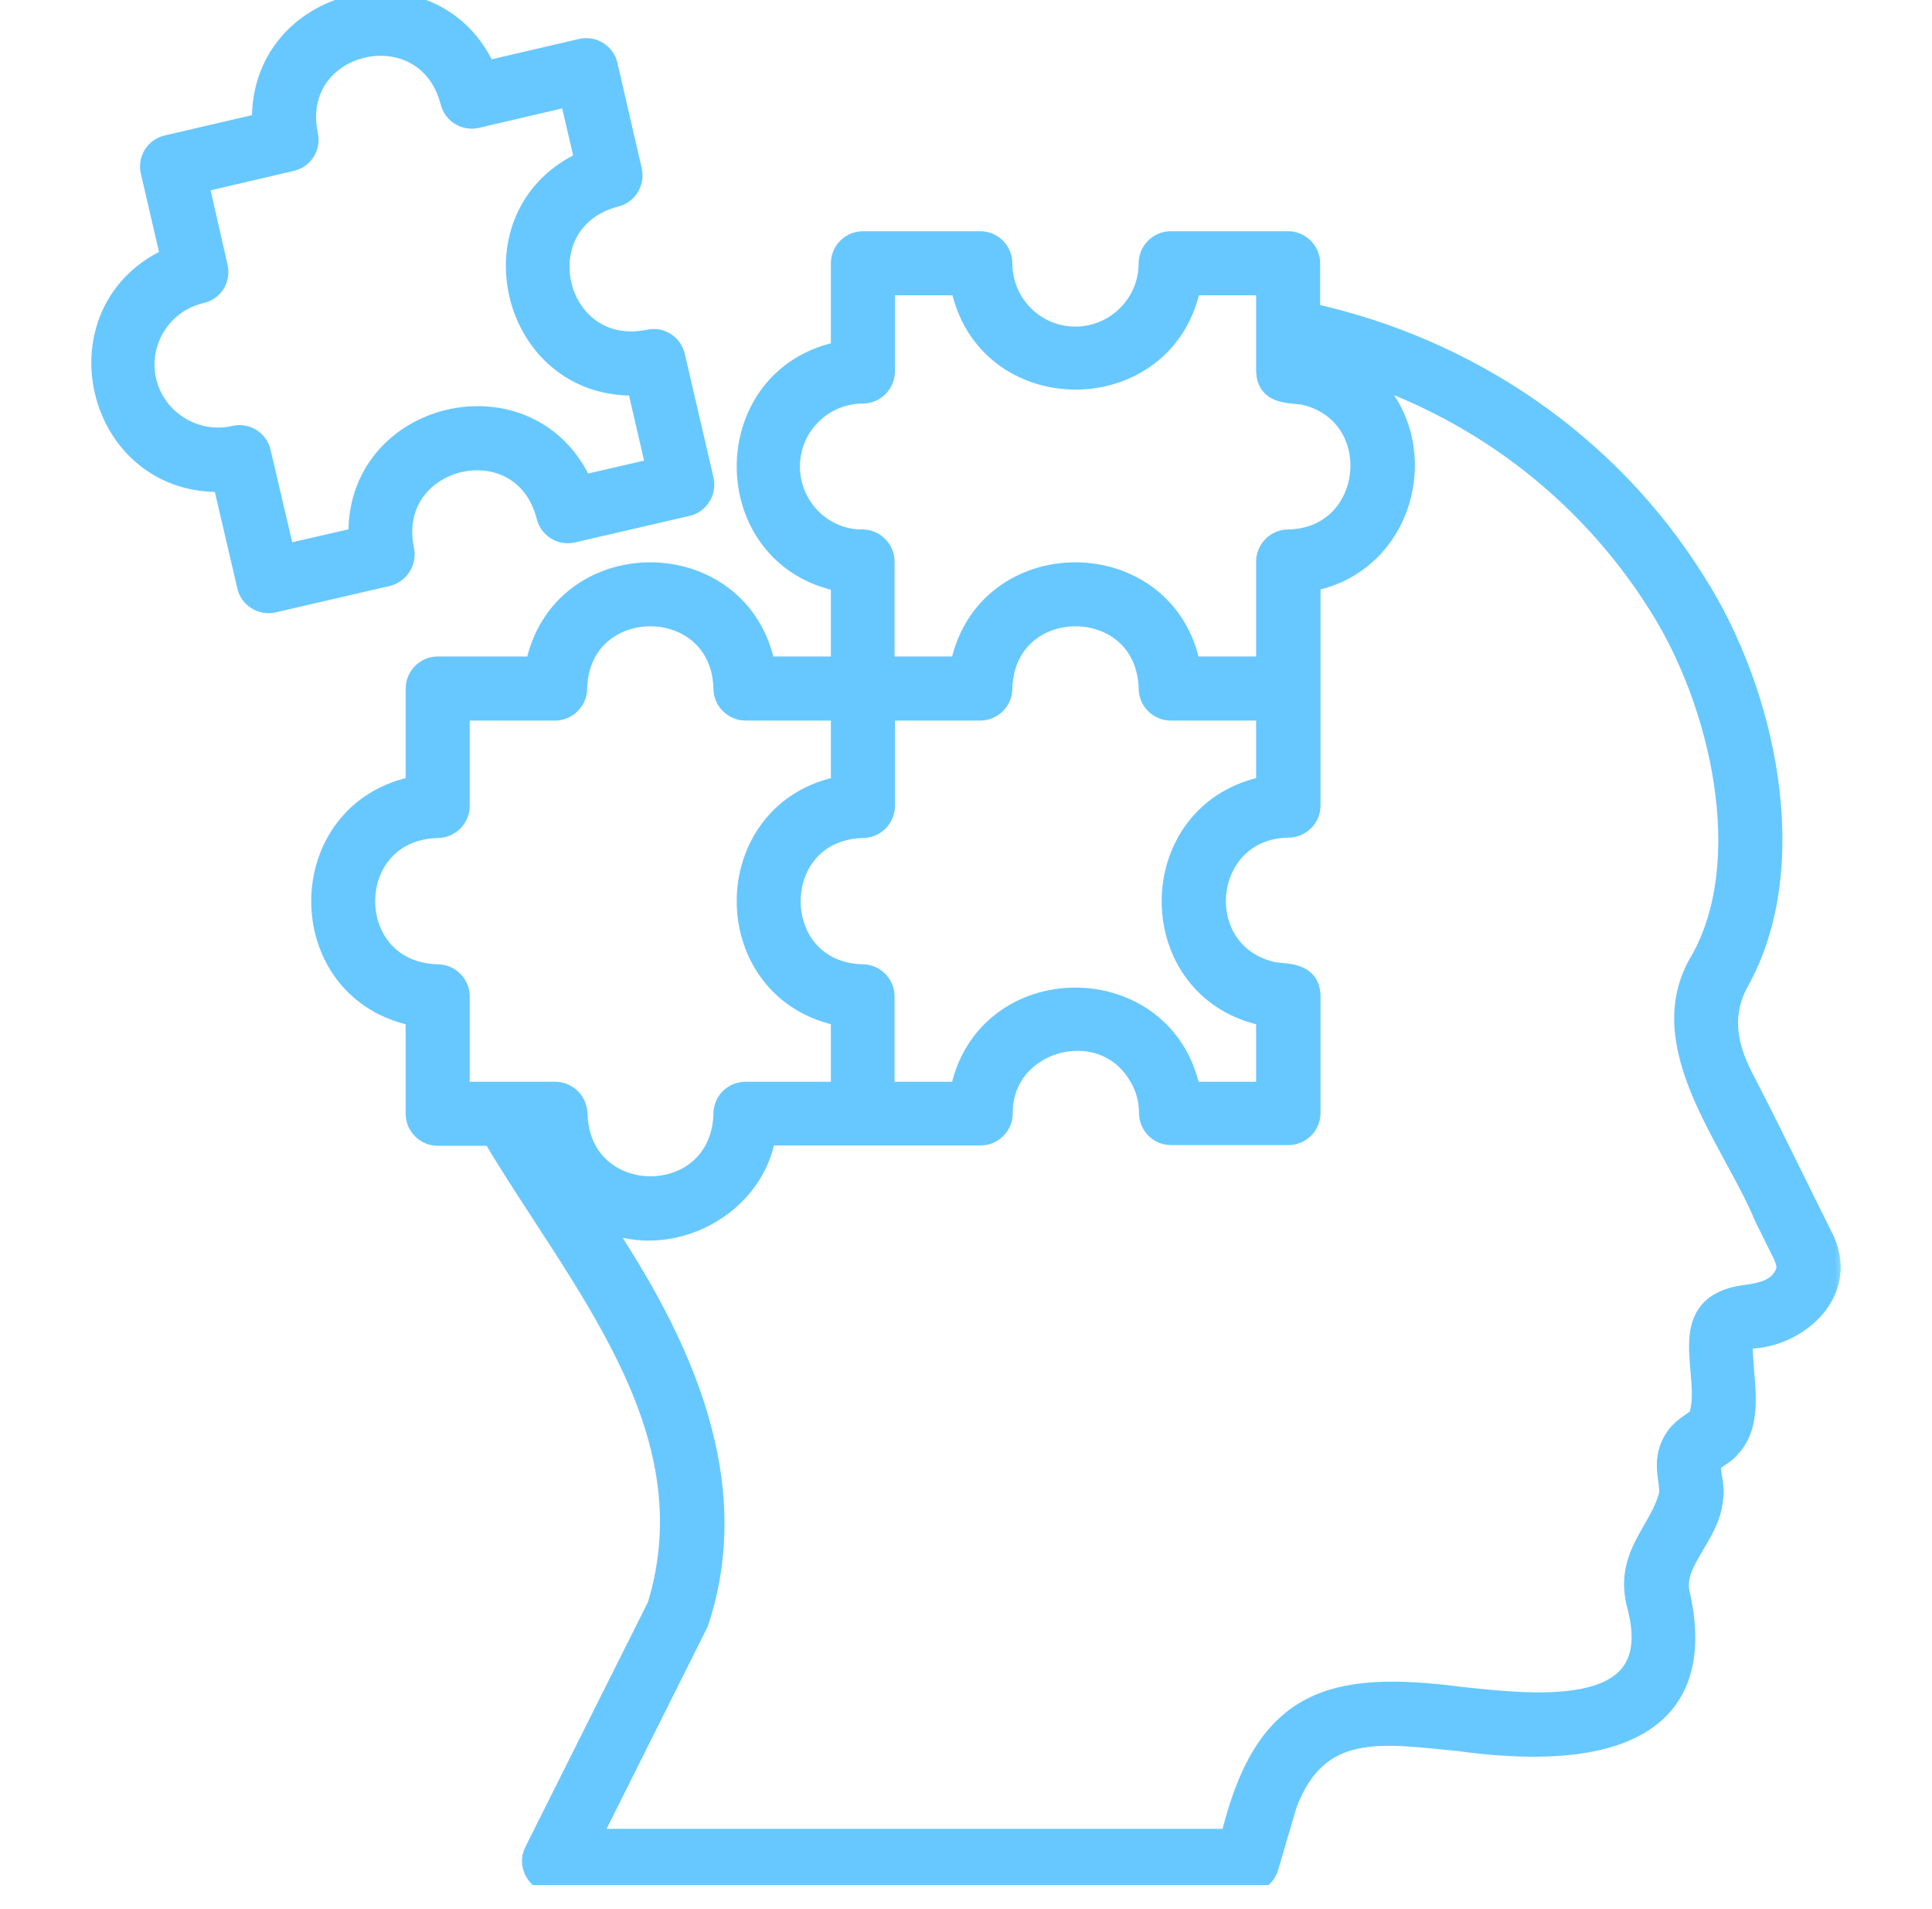 <svg width="82" height="81" viewBox="0 0 82 81" fill="none" xmlns="http://www.w3.org/2000/svg">
<g clip-path="url(#clip0_468_214)">
<mask id="path-1-outside-1_468_214" maskUnits="userSpaceOnUse" x="3.375" y="-0.845" width="75" height="82" fill="black">
<rect fill="white" x="3.375" y="-0.845" width="75" height="82"/>
<path d="M77.267 52.456L76.486 50.878C75.657 49.206 74.814 47.471 73.939 45.784C73.111 44.221 73.048 42.862 73.751 41.611C76.47 36.721 74.892 29.408 71.907 24.736C68.235 18.845 62.282 14.813 55.532 13.345V11.172C55.532 10.704 55.141 10.313 54.672 10.313H49.688C49.219 10.313 48.828 10.704 48.828 11.172C48.828 12.923 47.406 14.36 45.64 14.36C43.89 14.36 42.468 12.938 42.468 11.172C42.468 10.704 42.078 10.313 41.609 10.313H36.624C36.156 10.313 35.765 10.704 35.765 11.172V14.97C30.436 15.954 30.436 23.642 35.765 24.626V28.361H32.421C31.437 23.032 23.764 23.032 22.78 28.361H18.577C18.108 28.361 17.717 28.752 17.717 29.22V33.424C12.373 34.408 12.373 42.096 17.717 43.065V47.268C17.717 47.737 18.108 48.127 18.577 48.127H20.936C24.608 54.331 30.296 60.55 27.968 68.175L22.749 78.598C22.452 79.145 22.889 79.863 23.514 79.848H52.938C53.313 79.848 53.656 79.598 53.766 79.223L54.547 76.566C55.891 72.972 58.672 73.504 61.922 73.816C66.595 74.457 72.689 74.222 71.235 67.691C70.86 66.3 72.501 65.159 72.626 63.644C72.751 63.081 72.47 62.503 72.564 62.066C72.673 61.878 73.173 61.675 73.376 61.394C74.486 60.269 73.798 58.222 73.907 56.831C73.923 56.831 74.001 56.769 74.267 56.737C76.236 56.69 78.517 54.784 77.267 52.456ZM33.452 19.798C33.452 18.048 34.874 16.626 36.624 16.626C37.093 16.626 37.484 16.235 37.484 15.767V12.032H40.828C41.812 17.376 49.5 17.36 50.484 12.032H53.813V15.751C53.844 16.657 54.657 16.595 55.313 16.673C59 17.485 58.469 22.907 54.672 22.97C54.203 22.97 53.813 23.361 53.813 23.829V28.361H50.469C49.484 23.032 41.797 23.032 40.812 28.361H37.468V23.829C37.468 23.361 37.078 22.97 36.609 22.97C34.874 22.986 33.452 21.548 33.452 19.798ZM36.624 35.064C37.093 35.064 37.484 34.674 37.484 34.205V30.08H41.609C42.078 30.08 42.468 29.689 42.468 29.22C42.578 25.033 48.719 25.033 48.828 29.22C48.828 29.689 49.219 30.08 49.688 30.08H53.813V33.424C48.469 34.408 48.469 42.096 53.813 43.065V46.409H50.469C49.484 41.08 41.797 41.08 40.812 46.409H37.468V42.283C37.468 41.815 37.078 41.424 36.609 41.424C32.437 41.315 32.437 35.174 36.624 35.064ZM23.561 46.409H19.436V42.283C19.436 41.815 19.045 41.424 18.577 41.424C14.373 41.315 14.373 35.174 18.577 35.064C19.045 35.064 19.436 34.674 19.436 34.205V30.08H23.561C24.03 30.08 24.421 29.689 24.421 29.22C24.53 25.033 30.671 25.033 30.78 29.22C30.78 29.689 31.171 30.08 31.64 30.08H35.765V33.424C30.436 34.408 30.436 42.08 35.765 43.065V46.409H31.64C31.155 46.409 30.78 46.799 30.78 47.268C30.671 51.471 24.546 51.471 24.436 47.268C24.421 46.799 24.046 46.409 23.561 46.409ZM75.798 54.143C75.517 54.675 75.048 54.909 74.064 55.034C70.939 55.456 72.829 58.472 72.142 60.206C71.735 60.55 71.282 60.691 70.97 61.409C70.657 62.159 70.939 62.769 70.923 63.394C70.532 65.034 68.97 66.019 69.563 68.16C70.829 73.051 65.344 72.441 62.079 72.097C56.375 71.347 53.688 72.207 52.281 78.113H24.936L29.577 68.832C31.687 62.503 28.452 56.347 25.124 51.471C27.968 53.237 31.952 51.362 32.437 48.112H41.625C42.093 48.112 42.484 47.721 42.484 47.252C42.453 44.143 46.625 42.924 48.297 45.471C48.641 45.971 48.844 46.581 48.844 47.237C48.844 47.706 49.219 48.096 49.703 48.096H54.688C55.157 48.096 55.547 47.706 55.547 47.237V42.252C55.516 41.361 54.688 41.408 54.047 41.33C50.344 40.518 50.875 35.096 54.688 35.049C55.157 35.049 55.547 34.658 55.547 34.189V24.611C60.032 23.829 61.063 17.704 57.032 15.485C62.594 17.142 67.345 20.689 70.454 25.642C73.095 29.798 74.626 36.517 72.251 40.768C70.079 44.283 73.579 48.315 74.954 51.628L75.736 53.206C75.97 53.706 75.907 53.956 75.798 54.143ZM17.076 23.329C16.248 19.251 22.202 17.814 23.264 21.892C23.374 22.361 23.843 22.642 24.296 22.532L29.155 21.407C29.608 21.314 29.905 20.829 29.796 20.376L28.577 15.126C28.468 14.657 27.999 14.376 27.546 14.485C23.436 15.313 22.046 9.36 26.108 8.282C26.561 8.188 26.858 7.704 26.749 7.25L25.718 2.781C25.608 2.313 25.139 2.031 24.686 2.141L20.592 3.094C18.436 -1.875 10.951 -0.141 11.201 5.282L7.107 6.235C6.638 6.344 6.357 6.797 6.467 7.266L7.326 10.969C2.341 13.141 4.076 20.61 9.514 20.376L10.561 24.861C10.654 25.314 11.139 25.611 11.592 25.501L16.451 24.376C16.905 24.251 17.186 23.782 17.076 23.329ZM12.029 23.611L10.998 19.204C10.889 18.735 10.42 18.454 9.967 18.564C8.264 18.954 6.545 17.892 6.138 16.188C5.748 14.485 6.81 12.766 8.529 12.376C8.998 12.266 9.279 11.813 9.17 11.344L8.342 7.704L12.357 6.766C12.826 6.657 13.108 6.204 12.998 5.735C12.154 1.625 18.123 0.25 19.186 4.297C19.295 4.766 19.764 5.047 20.217 4.938L24.233 4L24.905 6.875C19.936 9.032 21.686 16.532 27.093 16.282L27.936 19.923L24.686 20.673C22.514 15.688 15.03 17.47 15.295 22.861L12.029 23.611Z"/>
</mask>
<path d="M77.267 52.456L76.486 50.878C75.657 49.206 74.814 47.471 73.939 45.784C73.111 44.221 73.048 42.862 73.751 41.611C76.47 36.721 74.892 29.408 71.907 24.736C68.235 18.845 62.282 14.813 55.532 13.345V11.172C55.532 10.704 55.141 10.313 54.672 10.313H49.688C49.219 10.313 48.828 10.704 48.828 11.172C48.828 12.923 47.406 14.36 45.64 14.36C43.89 14.36 42.468 12.938 42.468 11.172C42.468 10.704 42.078 10.313 41.609 10.313H36.624C36.156 10.313 35.765 10.704 35.765 11.172V14.97C30.436 15.954 30.436 23.642 35.765 24.626V28.361H32.421C31.437 23.032 23.764 23.032 22.78 28.361H18.577C18.108 28.361 17.717 28.752 17.717 29.22V33.424C12.373 34.408 12.373 42.096 17.717 43.065V47.268C17.717 47.737 18.108 48.127 18.577 48.127H20.936C24.608 54.331 30.296 60.55 27.968 68.175L22.749 78.598C22.452 79.145 22.889 79.863 23.514 79.848H52.938C53.313 79.848 53.656 79.598 53.766 79.223L54.547 76.566C55.891 72.972 58.672 73.504 61.922 73.816C66.595 74.457 72.689 74.222 71.235 67.691C70.86 66.3 72.501 65.159 72.626 63.644C72.751 63.081 72.47 62.503 72.564 62.066C72.673 61.878 73.173 61.675 73.376 61.394C74.486 60.269 73.798 58.222 73.907 56.831C73.923 56.831 74.001 56.769 74.267 56.737C76.236 56.69 78.517 54.784 77.267 52.456ZM33.452 19.798C33.452 18.048 34.874 16.626 36.624 16.626C37.093 16.626 37.484 16.235 37.484 15.767V12.032H40.828C41.812 17.376 49.5 17.36 50.484 12.032H53.813V15.751C53.844 16.657 54.657 16.595 55.313 16.673C59 17.485 58.469 22.907 54.672 22.97C54.203 22.97 53.813 23.361 53.813 23.829V28.361H50.469C49.484 23.032 41.797 23.032 40.812 28.361H37.468V23.829C37.468 23.361 37.078 22.97 36.609 22.97C34.874 22.986 33.452 21.548 33.452 19.798ZM36.624 35.064C37.093 35.064 37.484 34.674 37.484 34.205V30.08H41.609C42.078 30.08 42.468 29.689 42.468 29.22C42.578 25.033 48.719 25.033 48.828 29.22C48.828 29.689 49.219 30.08 49.688 30.08H53.813V33.424C48.469 34.408 48.469 42.096 53.813 43.065V46.409H50.469C49.484 41.08 41.797 41.08 40.812 46.409H37.468V42.283C37.468 41.815 37.078 41.424 36.609 41.424C32.437 41.315 32.437 35.174 36.624 35.064ZM23.561 46.409H19.436V42.283C19.436 41.815 19.045 41.424 18.577 41.424C14.373 41.315 14.373 35.174 18.577 35.064C19.045 35.064 19.436 34.674 19.436 34.205V30.08H23.561C24.03 30.08 24.421 29.689 24.421 29.22C24.53 25.033 30.671 25.033 30.78 29.22C30.78 29.689 31.171 30.08 31.64 30.08H35.765V33.424C30.436 34.408 30.436 42.08 35.765 43.065V46.409H31.64C31.155 46.409 30.78 46.799 30.78 47.268C30.671 51.471 24.546 51.471 24.436 47.268C24.421 46.799 24.046 46.409 23.561 46.409ZM75.798 54.143C75.517 54.675 75.048 54.909 74.064 55.034C70.939 55.456 72.829 58.472 72.142 60.206C71.735 60.55 71.282 60.691 70.97 61.409C70.657 62.159 70.939 62.769 70.923 63.394C70.532 65.034 68.97 66.019 69.563 68.16C70.829 73.051 65.344 72.441 62.079 72.097C56.375 71.347 53.688 72.207 52.281 78.113H24.936L29.577 68.832C31.687 62.503 28.452 56.347 25.124 51.471C27.968 53.237 31.952 51.362 32.437 48.112H41.625C42.093 48.112 42.484 47.721 42.484 47.252C42.453 44.143 46.625 42.924 48.297 45.471C48.641 45.971 48.844 46.581 48.844 47.237C48.844 47.706 49.219 48.096 49.703 48.096H54.688C55.157 48.096 55.547 47.706 55.547 47.237V42.252C55.516 41.361 54.688 41.408 54.047 41.33C50.344 40.518 50.875 35.096 54.688 35.049C55.157 35.049 55.547 34.658 55.547 34.189V24.611C60.032 23.829 61.063 17.704 57.032 15.485C62.594 17.142 67.345 20.689 70.454 25.642C73.095 29.798 74.626 36.517 72.251 40.768C70.079 44.283 73.579 48.315 74.954 51.628L75.736 53.206C75.97 53.706 75.907 53.956 75.798 54.143ZM17.076 23.329C16.248 19.251 22.202 17.814 23.264 21.892C23.374 22.361 23.843 22.642 24.296 22.532L29.155 21.407C29.608 21.314 29.905 20.829 29.796 20.376L28.577 15.126C28.468 14.657 27.999 14.376 27.546 14.485C23.436 15.313 22.046 9.36 26.108 8.282C26.561 8.188 26.858 7.704 26.749 7.25L25.718 2.781C25.608 2.313 25.139 2.031 24.686 2.141L20.592 3.094C18.436 -1.875 10.951 -0.141 11.201 5.282L7.107 6.235C6.638 6.344 6.357 6.797 6.467 7.266L7.326 10.969C2.341 13.141 4.076 20.61 9.514 20.376L10.561 24.861C10.654 25.314 11.139 25.611 11.592 25.501L16.451 24.376C16.905 24.251 17.186 23.782 17.076 23.329ZM12.029 23.611L10.998 19.204C10.889 18.735 10.42 18.454 9.967 18.564C8.264 18.954 6.545 17.892 6.138 16.188C5.748 14.485 6.81 12.766 8.529 12.376C8.998 12.266 9.279 11.813 9.17 11.344L8.342 7.704L12.357 6.766C12.826 6.657 13.108 6.204 12.998 5.735C12.154 1.625 18.123 0.25 19.186 4.297C19.295 4.766 19.764 5.047 20.217 4.938L24.233 4L24.905 6.875C19.936 9.032 21.686 16.532 27.093 16.282L27.936 19.923L24.686 20.673C22.514 15.688 15.03 17.47 15.295 22.861L12.029 23.611Z" fill="#67C8FF"/>
<path d="M77.267 52.456L76.486 50.878C75.657 49.206 74.814 47.471 73.939 45.784C73.111 44.221 73.048 42.862 73.751 41.611C76.47 36.721 74.892 29.408 71.907 24.736C68.235 18.845 62.282 14.813 55.532 13.345V11.172C55.532 10.704 55.141 10.313 54.672 10.313H49.688C49.219 10.313 48.828 10.704 48.828 11.172C48.828 12.923 47.406 14.36 45.64 14.36C43.89 14.36 42.468 12.938 42.468 11.172C42.468 10.704 42.078 10.313 41.609 10.313H36.624C36.156 10.313 35.765 10.704 35.765 11.172V14.97C30.436 15.954 30.436 23.642 35.765 24.626V28.361H32.421C31.437 23.032 23.764 23.032 22.78 28.361H18.577C18.108 28.361 17.717 28.752 17.717 29.22V33.424C12.373 34.408 12.373 42.096 17.717 43.065V47.268C17.717 47.737 18.108 48.127 18.577 48.127H20.936C24.608 54.331 30.296 60.55 27.968 68.175L22.749 78.598C22.452 79.145 22.889 79.863 23.514 79.848H52.938C53.313 79.848 53.656 79.598 53.766 79.223L54.547 76.566C55.891 72.972 58.672 73.504 61.922 73.816C66.595 74.457 72.689 74.222 71.235 67.691C70.86 66.3 72.501 65.159 72.626 63.644C72.751 63.081 72.47 62.503 72.564 62.066C72.673 61.878 73.173 61.675 73.376 61.394C74.486 60.269 73.798 58.222 73.907 56.831C73.923 56.831 74.001 56.769 74.267 56.737C76.236 56.69 78.517 54.784 77.267 52.456ZM33.452 19.798C33.452 18.048 34.874 16.626 36.624 16.626C37.093 16.626 37.484 16.235 37.484 15.767V12.032H40.828C41.812 17.376 49.5 17.36 50.484 12.032H53.813V15.751C53.844 16.657 54.657 16.595 55.313 16.673C59 17.485 58.469 22.907 54.672 22.97C54.203 22.97 53.813 23.361 53.813 23.829V28.361H50.469C49.484 23.032 41.797 23.032 40.812 28.361H37.468V23.829C37.468 23.361 37.078 22.97 36.609 22.97C34.874 22.986 33.452 21.548 33.452 19.798ZM36.624 35.064C37.093 35.064 37.484 34.674 37.484 34.205V30.08H41.609C42.078 30.08 42.468 29.689 42.468 29.22C42.578 25.033 48.719 25.033 48.828 29.22C48.828 29.689 49.219 30.08 49.688 30.08H53.813V33.424C48.469 34.408 48.469 42.096 53.813 43.065V46.409H50.469C49.484 41.08 41.797 41.08 40.812 46.409H37.468V42.283C37.468 41.815 37.078 41.424 36.609 41.424C32.437 41.315 32.437 35.174 36.624 35.064ZM23.561 46.409H19.436V42.283C19.436 41.815 19.045 41.424 18.577 41.424C14.373 41.315 14.373 35.174 18.577 35.064C19.045 35.064 19.436 34.674 19.436 34.205V30.08H23.561C24.03 30.08 24.421 29.689 24.421 29.22C24.53 25.033 30.671 25.033 30.78 29.22C30.78 29.689 31.171 30.08 31.64 30.08H35.765V33.424C30.436 34.408 30.436 42.08 35.765 43.065V46.409H31.64C31.155 46.409 30.78 46.799 30.78 47.268C30.671 51.471 24.546 51.471 24.436 47.268C24.421 46.799 24.046 46.409 23.561 46.409ZM75.798 54.143C75.517 54.675 75.048 54.909 74.064 55.034C70.939 55.456 72.829 58.472 72.142 60.206C71.735 60.55 71.282 60.691 70.97 61.409C70.657 62.159 70.939 62.769 70.923 63.394C70.532 65.034 68.97 66.019 69.563 68.16C70.829 73.051 65.344 72.441 62.079 72.097C56.375 71.347 53.688 72.207 52.281 78.113H24.936L29.577 68.832C31.687 62.503 28.452 56.347 25.124 51.471C27.968 53.237 31.952 51.362 32.437 48.112H41.625C42.093 48.112 42.484 47.721 42.484 47.252C42.453 44.143 46.625 42.924 48.297 45.471C48.641 45.971 48.844 46.581 48.844 47.237C48.844 47.706 49.219 48.096 49.703 48.096H54.688C55.157 48.096 55.547 47.706 55.547 47.237V42.252C55.516 41.361 54.688 41.408 54.047 41.33C50.344 40.518 50.875 35.096 54.688 35.049C55.157 35.049 55.547 34.658 55.547 34.189V24.611C60.032 23.829 61.063 17.704 57.032 15.485C62.594 17.142 67.345 20.689 70.454 25.642C73.095 29.798 74.626 36.517 72.251 40.768C70.079 44.283 73.579 48.315 74.954 51.628L75.736 53.206C75.97 53.706 75.907 53.956 75.798 54.143ZM17.076 23.329C16.248 19.251 22.202 17.814 23.264 21.892C23.374 22.361 23.843 22.642 24.296 22.532L29.155 21.407C29.608 21.314 29.905 20.829 29.796 20.376L28.577 15.126C28.468 14.657 27.999 14.376 27.546 14.485C23.436 15.313 22.046 9.36 26.108 8.282C26.561 8.188 26.858 7.704 26.749 7.25L25.718 2.781C25.608 2.313 25.139 2.031 24.686 2.141L20.592 3.094C18.436 -1.875 10.951 -0.141 11.201 5.282L7.107 6.235C6.638 6.344 6.357 6.797 6.467 7.266L7.326 10.969C2.341 13.141 4.076 20.61 9.514 20.376L10.561 24.861C10.654 25.314 11.139 25.611 11.592 25.501L16.451 24.376C16.905 24.251 17.186 23.782 17.076 23.329ZM12.029 23.611L10.998 19.204C10.889 18.735 10.42 18.454 9.967 18.564C8.264 18.954 6.545 17.892 6.138 16.188C5.748 14.485 6.81 12.766 8.529 12.376C8.998 12.266 9.279 11.813 9.17 11.344L8.342 7.704L12.357 6.766C12.826 6.657 13.108 6.204 12.998 5.735C12.154 1.625 18.123 0.25 19.186 4.297C19.295 4.766 19.764 5.047 20.217 4.938L24.233 4L24.905 6.875C19.936 9.032 21.686 16.532 27.093 16.282L27.936 19.923L24.686 20.673C22.514 15.688 15.03 17.47 15.295 22.861L12.029 23.611Z" stroke="#67C8FF" mask="url(#path-1-outside-1_468_214)"/>
</g>
<defs>
<clipPath id="clip0_468_214">
<rect width="80.004" height="80.004" fill="white" transform="translate(0.998)"/>
</clipPath>
</defs>
</svg>
